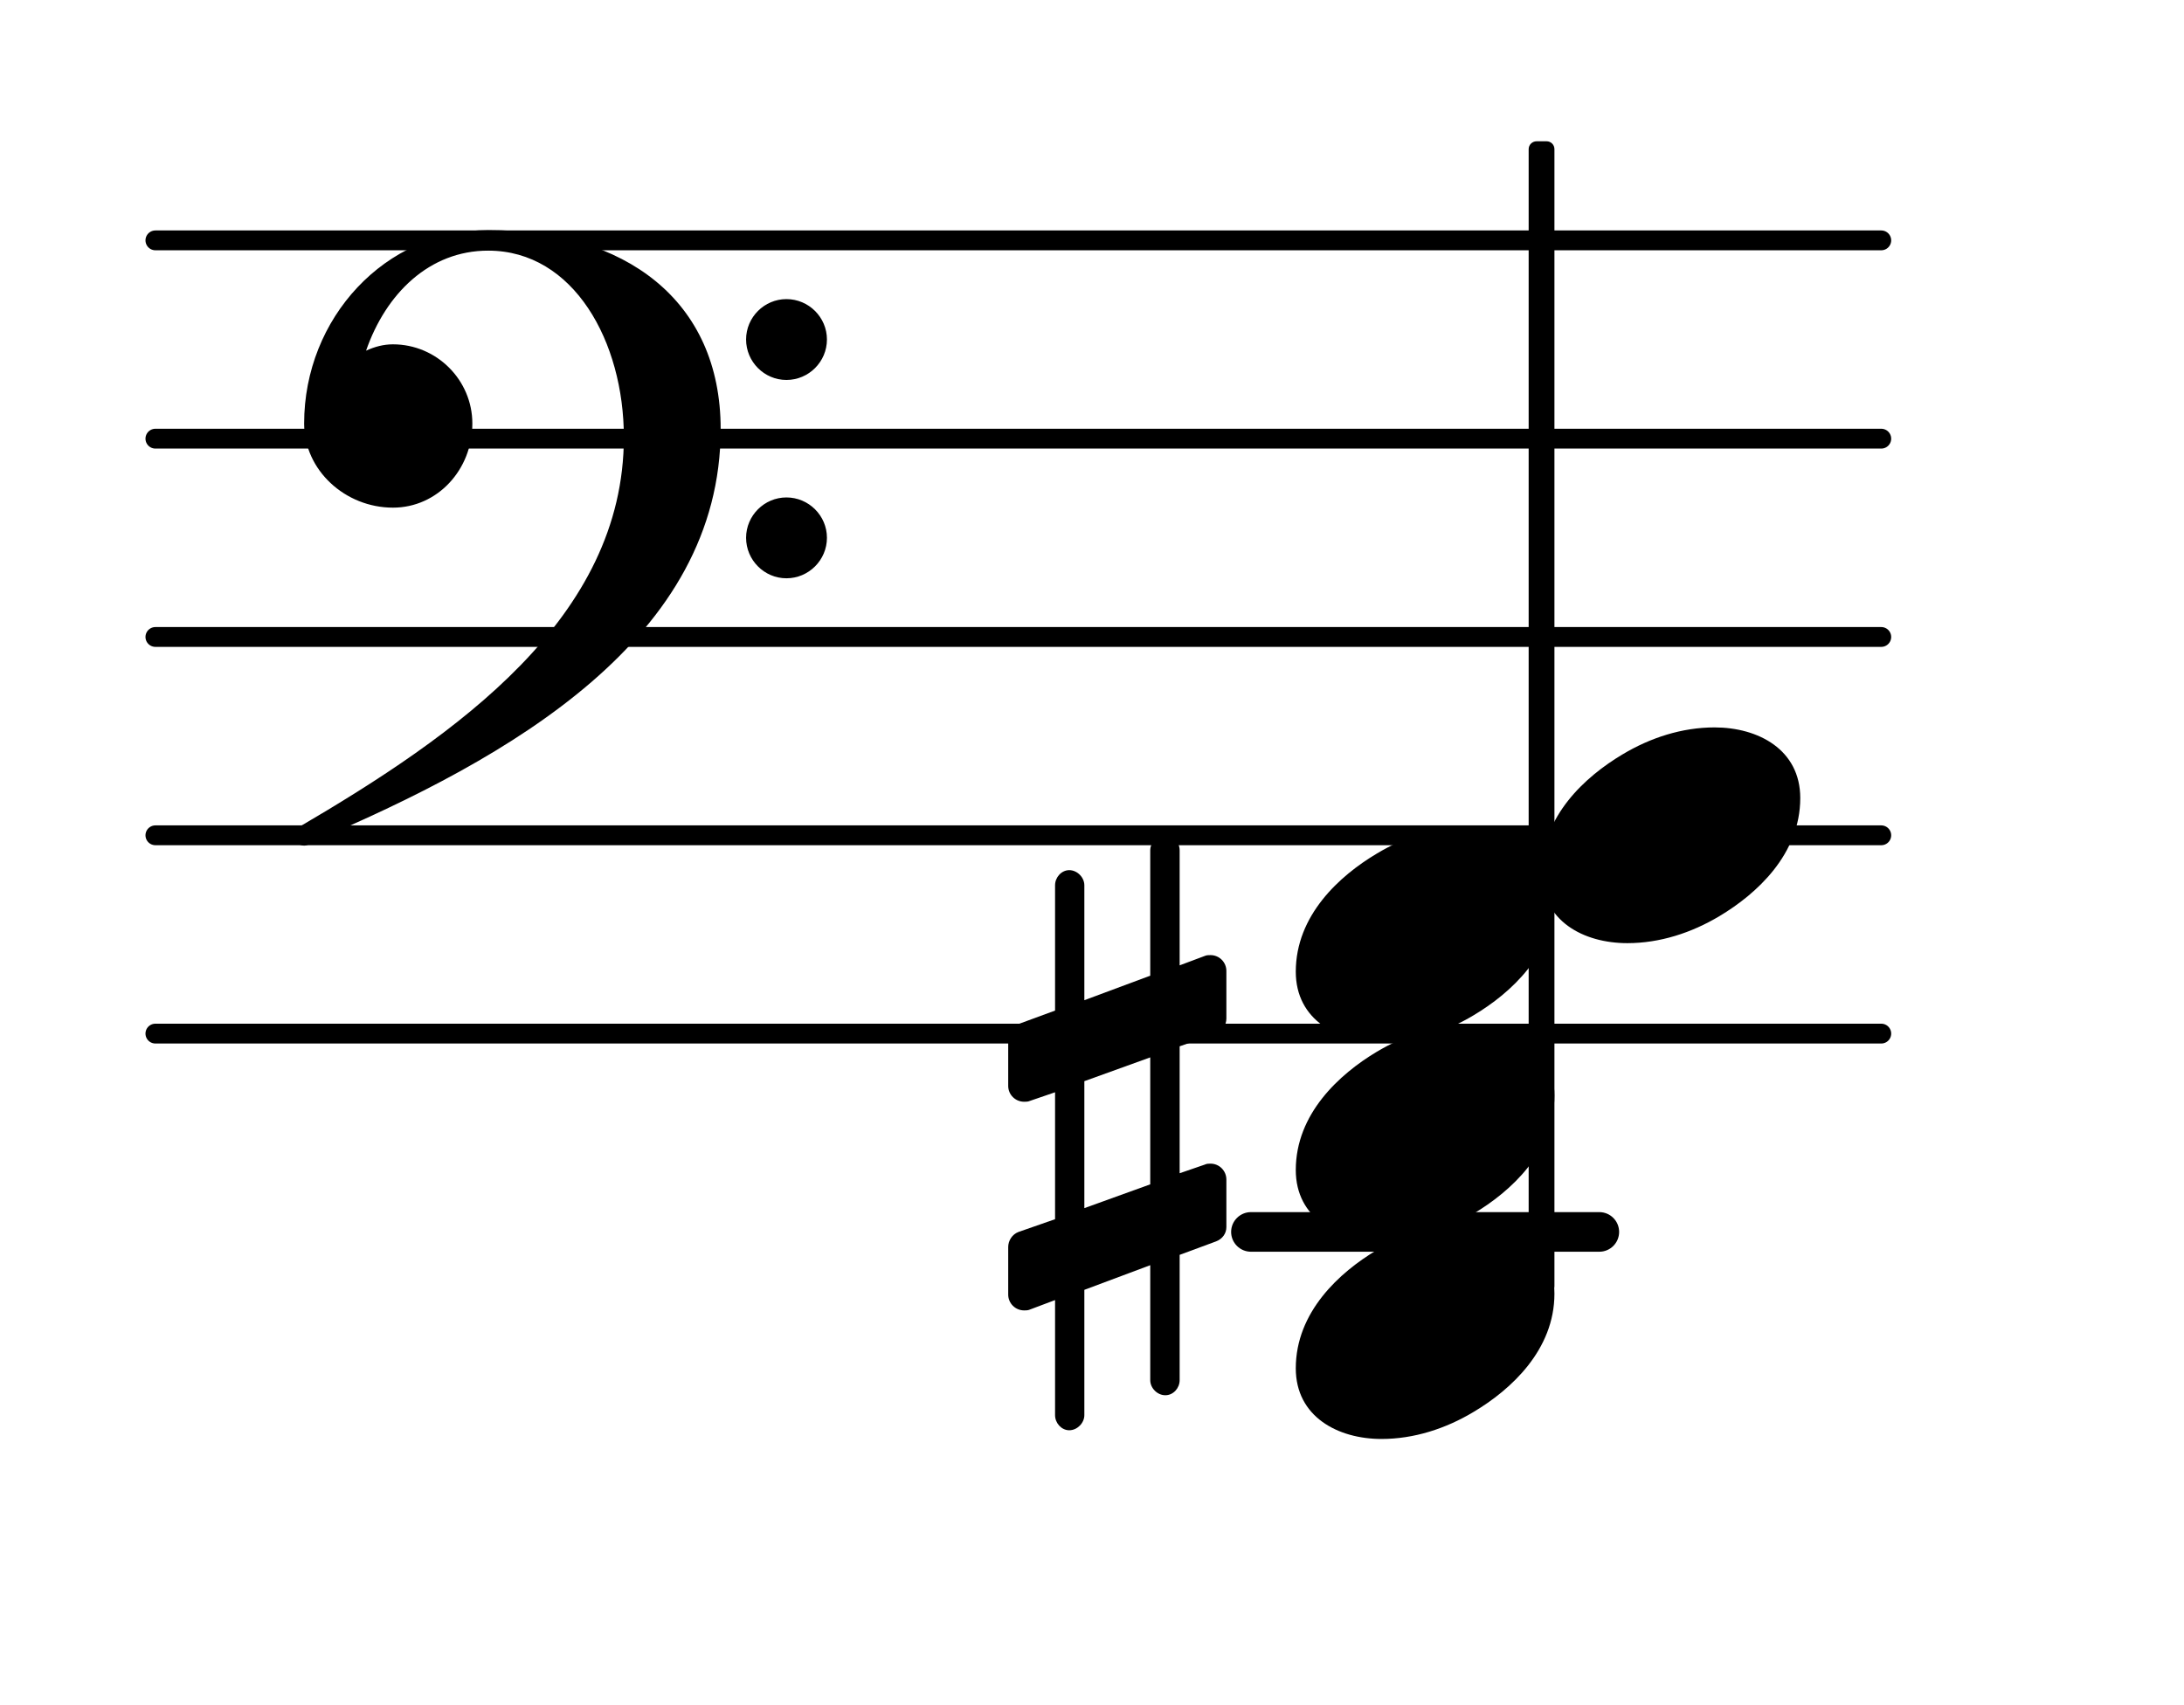 <?xml version="1.0" encoding="UTF-8"?>
<svg xmlns="http://www.w3.org/2000/svg" xmlns:xlink="http://www.w3.org/1999/xlink" width="68.472pt" height="53.464pt" viewBox="0 0 68.472 53.464" version="1.1">
<g id="surface1">
<path style="fill:none;stroke-width:0.1;stroke-linecap:round;stroke-linejoin:round;stroke:rgb(0%,0%,0%);stroke-opacity:1;stroke-miterlimit:4;" d="M 0.05 0 L 8.752 0 " transform="matrix(6.218,0,0,6.218,4.561,32.41)"/>
<path style="fill:none;stroke-width:0.1;stroke-linecap:round;stroke-linejoin:round;stroke:rgb(0%,0%,0%);stroke-opacity:1;stroke-miterlimit:4;" d="M 0.05 -0 L 8.752 -0 " transform="matrix(6.218,0,0,6.218,4.561,26.192)"/>
<path style="fill:none;stroke-width:0.1;stroke-linecap:round;stroke-linejoin:round;stroke:rgb(0%,0%,0%);stroke-opacity:1;stroke-miterlimit:4;" d="M 0.05 -0 L 8.752 -0 " transform="matrix(6.218,0,0,6.218,4.561,19.973)"/>
<path style="fill:none;stroke-width:0.1;stroke-linecap:round;stroke-linejoin:round;stroke:rgb(0%,0%,0%);stroke-opacity:1;stroke-miterlimit:4;" d="M 0.05 -0 L 8.752 -0 " transform="matrix(6.218,0,0,6.218,4.561,13.755)"/>
<path style="fill:none;stroke-width:0.1;stroke-linecap:round;stroke-linejoin:round;stroke:rgb(0%,0%,0%);stroke-opacity:1;stroke-miterlimit:4;" d="M 0.05 0 L 8.752 0 " transform="matrix(6.218,0,0,6.218,4.561,7.537)"/>
<path style=" stroke:none;fill-rule:nonzero;fill:rgb(0%,0%,0%);fill-opacity:1;" d="M 39.219 38.008 L 50.141 38.008 C 50.484 38.008 50.762 38.285 50.762 38.629 C 50.762 38.973 50.484 39.25 50.141 39.25 L 39.219 39.25 C 38.879 39.25 38.598 38.973 38.598 38.629 C 38.598 38.285 38.879 38.008 39.219 38.008 Z M 39.219 38.008 "/>
<path style=" stroke:none;fill-rule:nonzero;fill:rgb(0%,0%,0%);fill-opacity:1;" d="M 36.984 43.277 C 36.984 43.527 36.785 43.75 36.535 43.75 C 36.285 43.75 36.062 43.527 36.062 43.277 L 36.062 39.672 L 33.996 40.445 L 33.996 44.375 C 33.996 44.621 33.773 44.848 33.523 44.848 C 33.277 44.848 33.078 44.621 33.078 44.375 L 33.078 40.766 L 32.281 41.066 C 32.23 41.09 32.156 41.09 32.109 41.09 C 31.832 41.09 31.609 40.867 31.609 40.594 L 31.609 39.102 C 31.609 38.902 31.734 38.703 31.934 38.629 L 33.078 38.23 L 33.078 34.25 L 32.281 34.523 C 32.23 34.547 32.156 34.547 32.109 34.547 C 31.832 34.547 31.609 34.324 31.609 34.051 L 31.609 32.559 C 31.609 32.359 31.734 32.188 31.934 32.109 L 33.078 31.688 L 33.078 27.758 C 33.078 27.512 33.277 27.285 33.523 27.285 C 33.773 27.285 33.996 27.512 33.996 27.758 L 33.996 31.363 L 36.062 30.594 L 36.062 26.664 C 36.062 26.414 36.285 26.191 36.535 26.191 C 36.785 26.191 36.984 26.414 36.984 26.664 L 36.984 30.27 L 37.777 29.973 C 37.828 29.949 37.902 29.949 37.953 29.949 C 38.227 29.949 38.449 30.172 38.449 30.445 L 38.449 31.938 C 38.449 32.137 38.324 32.336 38.125 32.41 L 36.984 32.809 L 36.984 36.789 L 37.777 36.516 C 37.828 36.488 37.902 36.488 37.953 36.488 C 38.227 36.488 38.449 36.711 38.449 36.988 L 38.449 38.48 C 38.449 38.676 38.324 38.852 38.125 38.926 L 36.984 39.348 Z M 33.996 33.902 L 33.996 37.883 L 36.062 37.137 L 36.062 33.156 Z M 33.996 33.902 "/>
<path style=" stroke:none;fill-rule:nonzero;fill:rgb(0%,0%,0%);fill-opacity:1;" d="M 48.176 4.43 L 48.488 4.43 C 48.625 4.43 48.734 4.539 48.734 4.676 L 48.734 40.332 C 48.734 40.469 48.625 40.578 48.488 40.578 L 48.176 40.578 C 48.039 40.578 47.926 40.469 47.926 40.332 L 47.926 4.676 C 47.926 4.539 48.039 4.43 48.176 4.43 Z M 48.176 4.43 "/>
<path style=" stroke:none;fill-rule:nonzero;fill:rgb(0%,0%,0%);fill-opacity:1;" d="M 23.391 16.863 C 23.391 16.168 23.961 15.598 24.656 15.598 C 25.355 15.598 25.926 16.168 25.926 16.863 C 25.926 17.562 25.355 18.133 24.656 18.133 C 23.961 18.133 23.391 17.562 23.391 16.863 Z M 23.391 10.645 C 23.391 9.949 23.961 9.379 24.656 9.379 C 25.355 9.379 25.926 9.949 25.926 10.645 C 25.926 11.344 25.355 11.914 24.656 11.914 C 23.961 11.914 23.391 11.344 23.391 10.645 Z M 15.305 7.215 C 19.586 7.215 22.594 9.402 22.594 13.457 C 22.594 20 16.051 23.754 9.758 26.414 C 9.684 26.488 9.609 26.516 9.535 26.516 C 9.363 26.516 9.211 26.367 9.211 26.191 C 9.211 26.117 9.238 26.043 9.312 25.969 C 14.336 23.031 19.559 19.375 19.559 13.707 C 19.559 10.723 17.992 7.859 15.305 7.859 C 13.465 7.859 12.098 9.203 11.477 10.996 C 11.75 10.871 12.023 10.797 12.32 10.797 C 13.688 10.797 14.809 11.914 14.809 13.281 C 14.809 14.727 13.715 15.918 12.32 15.918 C 10.828 15.918 9.535 14.75 9.535 13.281 C 9.535 9.977 12.074 7.215 15.305 7.215 Z M 15.305 7.215 "/>
<path style=" stroke:none;fill-rule:nonzero;fill:rgb(0%,0%,0%);fill-opacity:1;" d="M 53.754 22.809 C 55.121 22.809 56.441 23.504 56.441 25.023 C 56.441 26.789 55.074 28.031 53.902 28.73 C 53.031 29.25 52.039 29.574 51.02 29.574 C 49.648 29.574 48.332 28.879 48.332 27.359 C 48.332 25.594 49.699 24.352 50.867 23.656 C 51.738 23.133 52.734 22.809 53.754 22.809 Z M 53.754 22.809 "/>
<path style=" stroke:none;fill-rule:nonzero;fill:rgb(0%,0%,0%);fill-opacity:1;" d="M 46.047 25.918 C 47.418 25.918 48.734 26.613 48.734 28.133 C 48.734 29.898 47.367 31.141 46.199 31.836 C 45.328 32.359 44.332 32.684 43.312 32.684 C 41.945 32.684 40.625 31.988 40.625 30.469 C 40.625 28.703 41.996 27.461 43.164 26.766 C 44.035 26.242 45.027 25.918 46.047 25.918 Z M 46.047 25.918 "/>
<path style=" stroke:none;fill-rule:nonzero;fill:rgb(0%,0%,0%);fill-opacity:1;" d="M 46.047 32.137 C 47.418 32.137 48.734 32.832 48.734 34.352 C 48.734 36.117 47.367 37.359 46.199 38.055 C 45.328 38.578 44.332 38.902 43.312 38.902 C 41.945 38.902 40.625 38.207 40.625 36.688 C 40.625 34.922 41.996 33.68 43.164 32.98 C 44.035 32.461 45.027 32.137 46.047 32.137 Z M 46.047 32.137 "/>
<path style=" stroke:none;fill-rule:nonzero;fill:rgb(0%,0%,0%);fill-opacity:1;" d="M 46.047 38.355 C 47.418 38.355 48.734 39.051 48.734 40.566 C 48.734 42.332 47.367 43.578 46.199 44.273 C 45.328 44.797 44.332 45.121 43.312 45.121 C 41.945 45.121 40.625 44.422 40.625 42.906 C 40.625 41.141 41.996 39.895 43.164 39.199 C 44.035 38.676 45.027 38.355 46.047 38.355 Z M 46.047 38.355 "/>
</g>
</svg>

